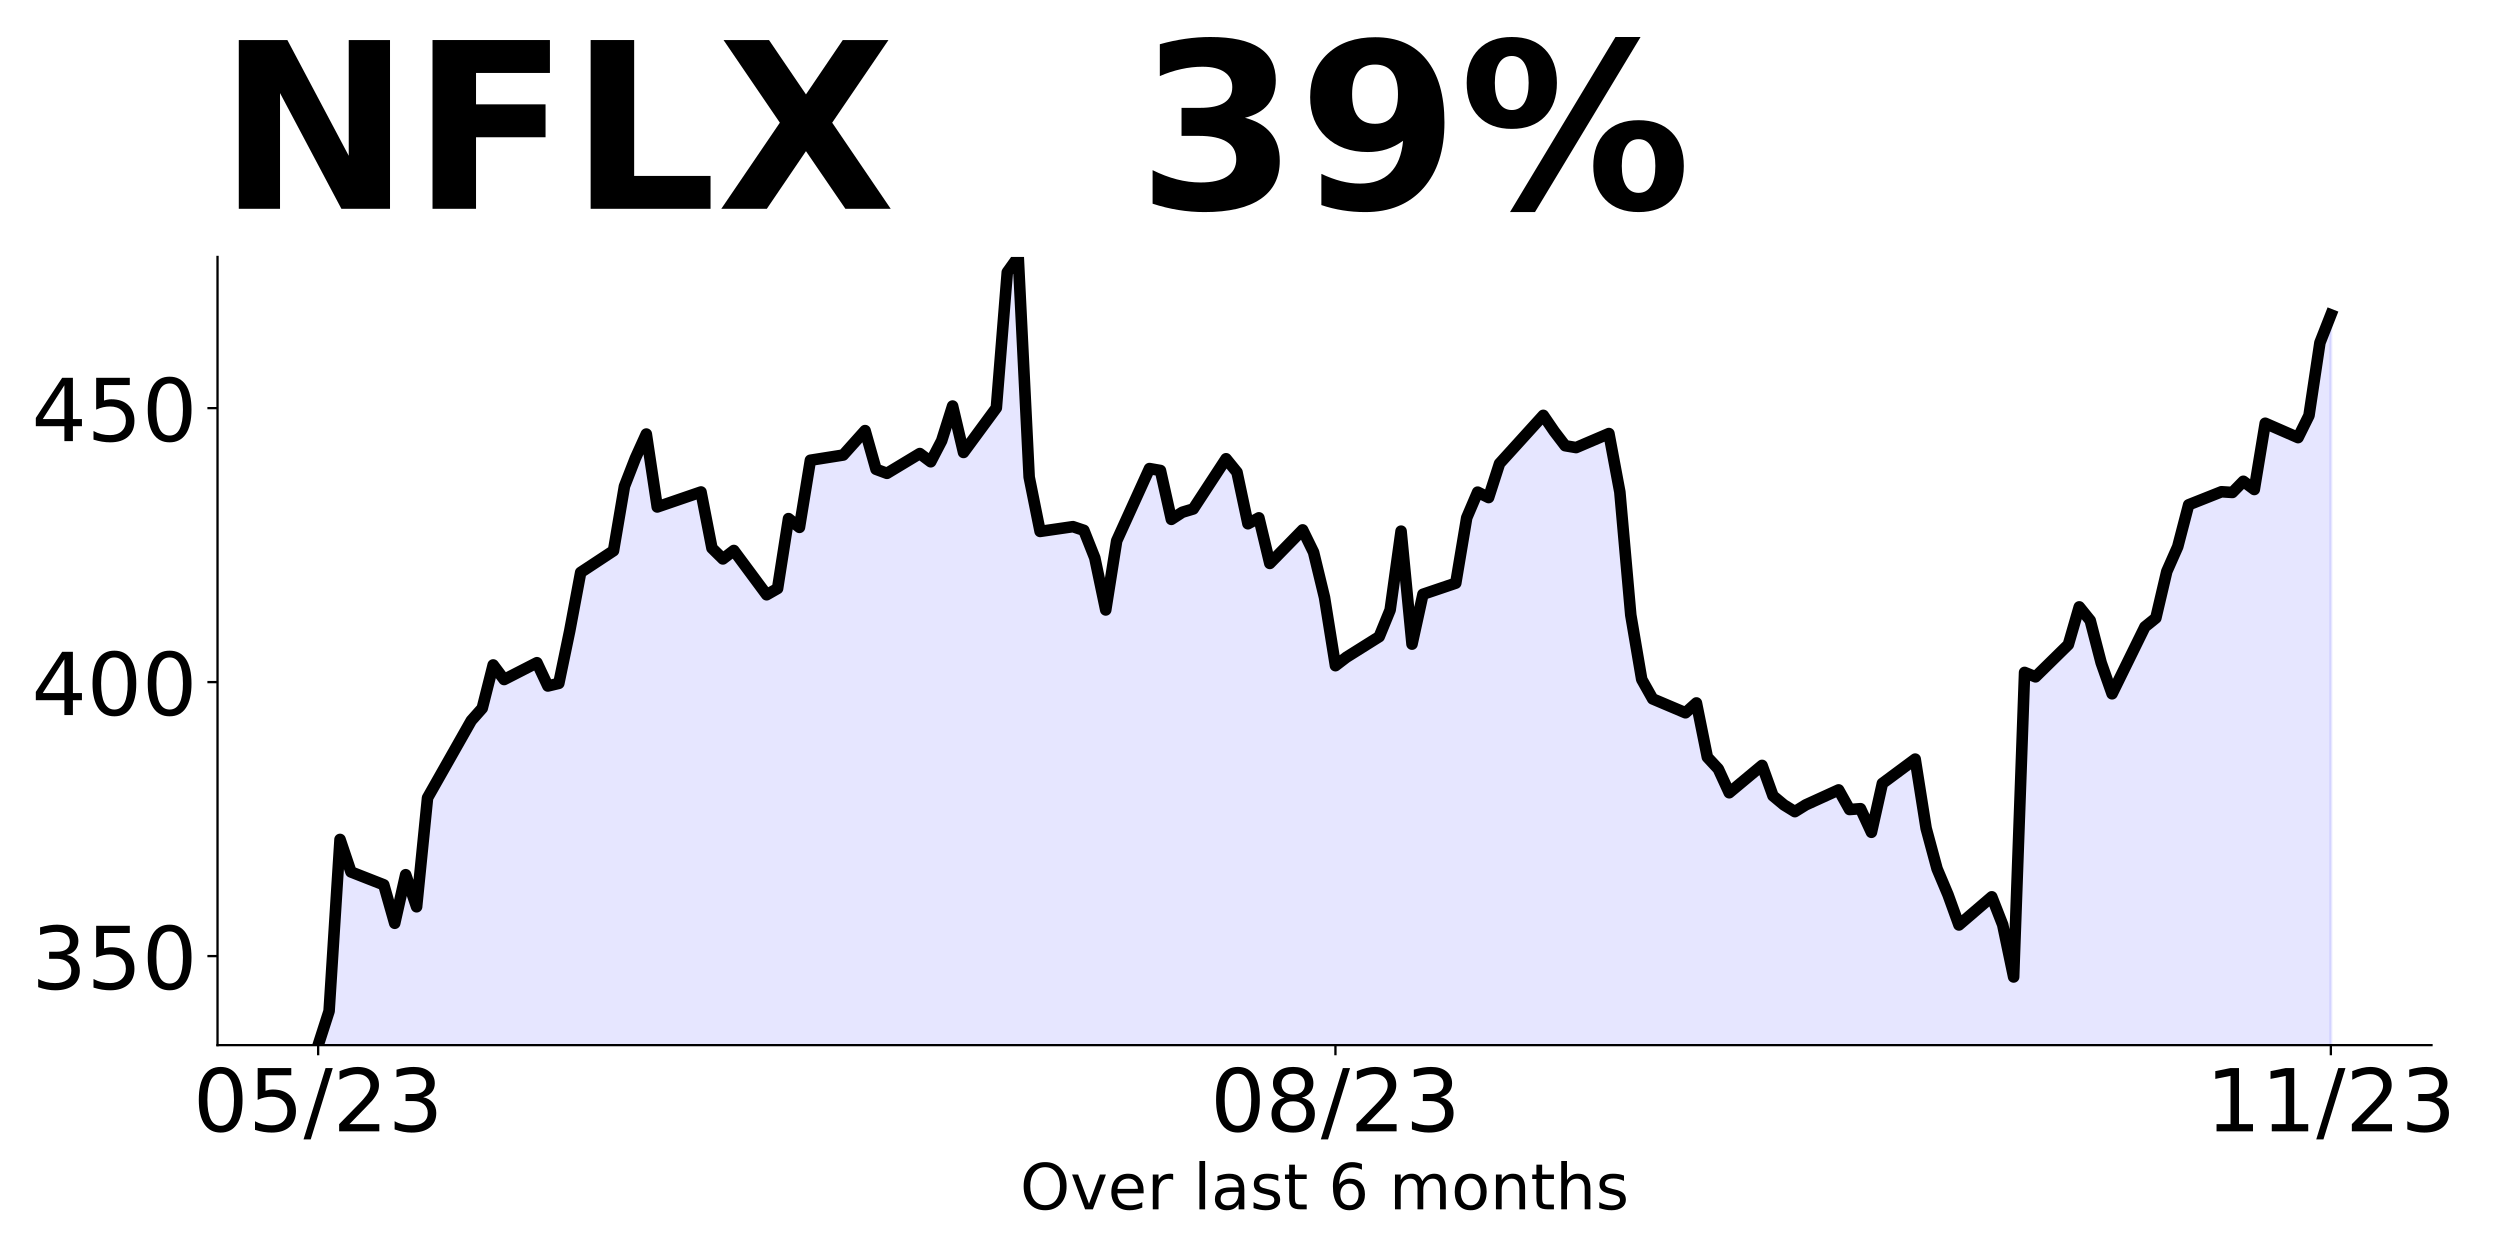 <?xml version="1.0" encoding="utf-8" standalone="no"?>
<!DOCTYPE svg PUBLIC "-//W3C//DTD SVG 1.1//EN"
  "http://www.w3.org/Graphics/SVG/1.1/DTD/svg11.dtd">
<!-- Created with matplotlib (https://matplotlib.org/) -->
<svg height="432pt" version="1.1" viewBox="0 0 864 432" width="864pt" xmlns="http://www.w3.org/2000/svg" xmlns:xlink="http://www.w3.org/1999/xlink">
 <defs>
  <style type="text/css">
*{stroke-linecap:butt;stroke-linejoin:round;}
  </style>
 </defs>
 <g id="figure_1">
  <g id="patch_1">
   <path d="M 0 432 
L 864 432 
L 864 0 
L 0 0 
z
" style="fill:none;"/>
  </g>
  <g id="axes_1">
   <g id="patch_2">
    <path d="M 75.175 361.2 
L 840.324 361.2 
L 840.324 88.8 
L 75.175 88.8 
z
" style="fill:none;"/>
   </g>
   <g id="PolyCollection_1">
    <path clip-path="url(#p8fe2b62ff8)" d="M 109.954 993.246 
L 109.954 361.2 
L 113.735 349.44 
L 117.515 290.108 
L 121.296 301.338 
L 132.637 305.788 
L 136.417 319.083 
L 140.198 302.304 
L 143.978 313.382 
L 147.758 275.734 
L 162.88 249.032 
L 166.66 244.771 
L 170.441 229.81 
L 174.221 234.848 
L 185.562 229.034 
L 189.342 237.082 
L 193.123 236.173 
L 196.903 217.993 
L 200.684 197.824 
L 212.025 190.344 
L 215.805 168.073 
L 219.586 158.358 
L 223.366 150.007 
L 227.146 175.213 
L 242.268 170.024 
L 246.048 189.435 
L 249.829 193.166 
L 253.609 190.249 
L 264.95 205.551 
L 268.73 203.392 
L 272.511 179.228 
L 276.291 182.258 
L 280.072 159.059 
L 291.413 157.26 
L 298.973 148.814 
L 302.754 162.184 
L 306.534 163.585 
L 317.875 156.749 
L 321.656 159.589 
L 325.436 152.317 
L 329.217 140.329 
L 332.997 156.37 
L 344.338 140.954 
L 348.118 94.084 
L 351.899 88.8 
L 355.679 164.873 
L 359.46 183.659 
L 370.801 182.011 
L 374.581 183.28 
L 378.361 192.806 
L 382.142 210.797 
L 385.922 186.916 
L 397.263 161.937 
L 401.044 162.6 
L 404.824 179.493 
L 408.604 177.031 
L 412.385 175.895 
L 423.726 158.548 
L 427.506 163.206 
L 431.287 181.008 
L 435.067 178.962 
L 438.848 194.719 
L 450.189 183.129 
L 453.969 190.855 
L 457.749 206.479 
L 461.53 230.056 
L 465.31 227.159 
L 476.651 220.038 
L 480.432 210.797 
L 484.212 183.564 
L 487.992 222.614 
L 491.773 205.381 
L 503.114 201.536 
L 506.894 178.944 
L 510.675 170.081 
L 514.455 171.955 
L 518.236 160.214 
L 533.357 143.549 
L 537.137 149.079 
L 540.918 154.04 
L 544.698 154.684 
L 556.039 149.836 
L 559.82 170.043 
L 563.6 212.558 
L 567.38 234.81 
L 571.161 241.533 
L 582.502 246.343 
L 586.282 242.934 
L 590.063 261.682 
L 593.843 265.754 
L 597.623 273.973 
L 608.965 264.523 
L 612.745 275.033 
L 616.525 278.177 
L 620.306 280.506 
L 624.086 278.158 
L 635.427 272.988 
L 639.208 279.768 
L 642.988 279.484 
L 646.768 287.646 
L 650.549 270.753 
L 661.89 262.345 
L 665.67 286.263 
L 669.451 300.258 
L 673.231 309.216 
L 677.011 319.67 
L 688.353 309.936 
L 692.133 319.594 
L 695.913 337.641 
L 699.694 232.386 
L 703.474 233.92 
L 714.815 222.784 
L 718.596 209.736 
L 722.376 214.433 
L 726.156 229.034 
L 729.937 239.771 
L 741.278 216.648 
L 745.058 213.599 
L 748.839 197.502 
L 752.619 188.943 
L 756.399 174.455 
L 767.741 169.948 
L 771.521 170.194 
L 775.301 166.331 
L 779.082 169.172 
L 782.862 146.276 
L 794.203 151.238 
L 797.984 143.606 
L 801.764 118.438 
L 805.544 108.817 
L 805.544 993.246 
L 805.544 993.246 
L 801.764 993.246 
L 797.984 993.246 
L 794.203 993.246 
L 782.862 993.246 
L 779.082 993.246 
L 775.301 993.246 
L 771.521 993.246 
L 767.741 993.246 
L 756.399 993.246 
L 752.619 993.246 
L 748.839 993.246 
L 745.058 993.246 
L 741.278 993.246 
L 729.937 993.246 
L 726.156 993.246 
L 722.376 993.246 
L 718.596 993.246 
L 714.815 993.246 
L 703.474 993.246 
L 699.694 993.246 
L 695.913 993.246 
L 692.133 993.246 
L 688.353 993.246 
L 677.011 993.246 
L 673.231 993.246 
L 669.451 993.246 
L 665.67 993.246 
L 661.89 993.246 
L 650.549 993.246 
L 646.768 993.246 
L 642.988 993.246 
L 639.208 993.246 
L 635.427 993.246 
L 624.086 993.246 
L 620.306 993.246 
L 616.525 993.246 
L 612.745 993.246 
L 608.965 993.246 
L 597.623 993.246 
L 593.843 993.246 
L 590.063 993.246 
L 586.282 993.246 
L 582.502 993.246 
L 571.161 993.246 
L 567.38 993.246 
L 563.6 993.246 
L 559.82 993.246 
L 556.039 993.246 
L 544.698 993.246 
L 540.918 993.246 
L 537.137 993.246 
L 533.357 993.246 
L 518.236 993.246 
L 514.455 993.246 
L 510.675 993.246 
L 506.894 993.246 
L 503.114 993.246 
L 491.773 993.246 
L 487.992 993.246 
L 484.212 993.246 
L 480.432 993.246 
L 476.651 993.246 
L 465.31 993.246 
L 461.53 993.246 
L 457.749 993.246 
L 453.969 993.246 
L 450.189 993.246 
L 438.848 993.246 
L 435.067 993.246 
L 431.287 993.246 
L 427.506 993.246 
L 423.726 993.246 
L 412.385 993.246 
L 408.604 993.246 
L 404.824 993.246 
L 401.044 993.246 
L 397.263 993.246 
L 385.922 993.246 
L 382.142 993.246 
L 378.361 993.246 
L 374.581 993.246 
L 370.801 993.246 
L 359.46 993.246 
L 355.679 993.246 
L 351.899 993.246 
L 348.118 993.246 
L 344.338 993.246 
L 332.997 993.246 
L 329.217 993.246 
L 325.436 993.246 
L 321.656 993.246 
L 317.875 993.246 
L 306.534 993.246 
L 302.754 993.246 
L 298.973 993.246 
L 291.413 993.246 
L 280.072 993.246 
L 276.291 993.246 
L 272.511 993.246 
L 268.73 993.246 
L 264.95 993.246 
L 253.609 993.246 
L 249.829 993.246 
L 246.048 993.246 
L 242.268 993.246 
L 227.146 993.246 
L 223.366 993.246 
L 219.586 993.246 
L 215.805 993.246 
L 212.025 993.246 
L 200.684 993.246 
L 196.903 993.246 
L 193.123 993.246 
L 189.342 993.246 
L 185.562 993.246 
L 174.221 993.246 
L 170.441 993.246 
L 166.66 993.246 
L 162.88 993.246 
L 147.758 993.246 
L 143.978 993.246 
L 140.198 993.246 
L 136.417 993.246 
L 132.637 993.246 
L 121.296 993.246 
L 117.515 993.246 
L 113.735 993.246 
L 109.954 993.246 
z
" style="fill:#0000ff;fill-opacity:0.1;stroke:#0000ff;stroke-opacity:0.1;"/>
   </g>
   <g id="matplotlib.axis_1">
    <g id="xtick_1">
     <g id="line2d_1">
      <defs>
       <path d="M 0 0 
L 0 3.5 
" id="m8f155b218a" style="stroke:#000000;stroke-width:0.8;"/>
      </defs>
      <g>
       <use style="stroke:#000000;stroke-width:0.8;" x="109.954" xlink:href="#m8f155b218a" y="361.2"/>
      </g>
     </g>
     <g id="text_1">
      <!-- 05/23 -->
      <defs>
       <path d="M 31.781 66.406 
Q 24.172 66.406 20.328 58.906 
Q 16.5 51.422 16.5 36.375 
Q 16.5 21.391 20.328 13.891 
Q 24.172 6.391 31.781 6.391 
Q 39.453 6.391 43.281 13.891 
Q 47.125 21.391 47.125 36.375 
Q 47.125 51.422 43.281 58.906 
Q 39.453 66.406 31.781 66.406 
z
M 31.781 74.219 
Q 44.047 74.219 50.516 64.516 
Q 56.984 54.828 56.984 36.375 
Q 56.984 17.969 50.516 8.266 
Q 44.047 -1.422 31.781 -1.422 
Q 19.531 -1.422 13.062 8.266 
Q 6.594 17.969 6.594 36.375 
Q 6.594 54.828 13.062 64.516 
Q 19.531 74.219 31.781 74.219 
z
" id="DejaVuSans-48"/>
       <path d="M 10.797 72.906 
L 49.516 72.906 
L 49.516 64.594 
L 19.828 64.594 
L 19.828 46.734 
Q 21.969 47.469 24.109 47.828 
Q 26.266 48.188 28.422 48.188 
Q 40.625 48.188 47.75 41.5 
Q 54.891 34.812 54.891 23.391 
Q 54.891 11.625 47.562 5.094 
Q 40.234 -1.422 26.906 -1.422 
Q 22.312 -1.422 17.547 -0.641 
Q 12.797 0.141 7.719 1.703 
L 7.719 11.625 
Q 12.109 9.234 16.797 8.062 
Q 21.484 6.891 26.703 6.891 
Q 35.156 6.891 40.078 11.328 
Q 45.016 15.766 45.016 23.391 
Q 45.016 31 40.078 35.438 
Q 35.156 39.891 26.703 39.891 
Q 22.75 39.891 18.812 39.016 
Q 14.891 38.141 10.797 36.281 
z
" id="DejaVuSans-53"/>
       <path d="M 25.391 72.906 
L 33.688 72.906 
L 8.297 -9.281 
L 0 -9.281 
z
" id="DejaVuSans-47"/>
       <path d="M 19.188 8.297 
L 53.609 8.297 
L 53.609 0 
L 7.328 0 
L 7.328 8.297 
Q 12.938 14.109 22.625 23.891 
Q 32.328 33.688 34.812 36.531 
Q 39.547 41.844 41.422 45.531 
Q 43.312 49.219 43.312 52.781 
Q 43.312 58.594 39.234 62.25 
Q 35.156 65.922 28.609 65.922 
Q 23.969 65.922 18.812 64.312 
Q 13.672 62.703 7.812 59.422 
L 7.812 69.391 
Q 13.766 71.781 18.938 73 
Q 24.125 74.219 28.422 74.219 
Q 39.75 74.219 46.484 68.547 
Q 53.219 62.891 53.219 53.422 
Q 53.219 48.922 51.531 44.891 
Q 49.859 40.875 45.406 35.406 
Q 44.188 33.984 37.641 27.219 
Q 31.109 20.453 19.188 8.297 
z
" id="DejaVuSans-50"/>
       <path d="M 40.578 39.312 
Q 47.656 37.797 51.625 33 
Q 55.609 28.219 55.609 21.188 
Q 55.609 10.406 48.188 4.484 
Q 40.766 -1.422 27.094 -1.422 
Q 22.516 -1.422 17.656 -0.516 
Q 12.797 0.391 7.625 2.203 
L 7.625 11.719 
Q 11.719 9.328 16.594 8.109 
Q 21.484 6.891 26.812 6.891 
Q 36.078 6.891 40.938 10.547 
Q 45.797 14.203 45.797 21.188 
Q 45.797 27.641 41.281 31.266 
Q 36.766 34.906 28.719 34.906 
L 20.219 34.906 
L 20.219 43.016 
L 29.109 43.016 
Q 36.375 43.016 40.234 45.922 
Q 44.094 48.828 44.094 54.297 
Q 44.094 59.906 40.109 62.906 
Q 36.141 65.922 28.719 65.922 
Q 24.656 65.922 20.016 65.031 
Q 15.375 64.156 9.812 62.312 
L 9.812 71.094 
Q 15.438 72.656 20.344 73.438 
Q 25.25 74.219 29.594 74.219 
Q 40.828 74.219 47.359 69.109 
Q 53.906 64.016 53.906 55.328 
Q 53.906 49.266 50.438 45.094 
Q 46.969 40.922 40.578 39.312 
z
" id="DejaVuSans-51"/>
      </defs>
      <g transform="translate(66.726 390.995)scale(0.3 -0.3)">
       <use xlink:href="#DejaVuSans-48"/>
       <use x="63.623" xlink:href="#DejaVuSans-53"/>
       <use x="127.246" xlink:href="#DejaVuSans-47"/>
       <use x="160.938" xlink:href="#DejaVuSans-50"/>
       <use x="224.561" xlink:href="#DejaVuSans-51"/>
      </g>
     </g>
    </g>
    <g id="xtick_2">
     <g id="line2d_2">
      <g>
       <use style="stroke:#000000;stroke-width:0.8;" x="461.53" xlink:href="#m8f155b218a" y="361.2"/>
      </g>
     </g>
     <g id="text_2">
      <!-- 08/23 -->
      <defs>
       <path d="M 31.781 34.625 
Q 24.75 34.625 20.719 30.859 
Q 16.703 27.094 16.703 20.516 
Q 16.703 13.922 20.719 10.156 
Q 24.75 6.391 31.781 6.391 
Q 38.812 6.391 42.859 10.172 
Q 46.922 13.969 46.922 20.516 
Q 46.922 27.094 42.891 30.859 
Q 38.875 34.625 31.781 34.625 
z
M 21.922 38.812 
Q 15.578 40.375 12.031 44.719 
Q 8.5 49.078 8.5 55.328 
Q 8.5 64.062 14.719 69.141 
Q 20.953 74.219 31.781 74.219 
Q 42.672 74.219 48.875 69.141 
Q 55.078 64.062 55.078 55.328 
Q 55.078 49.078 51.531 44.719 
Q 48 40.375 41.703 38.812 
Q 48.828 37.156 52.797 32.312 
Q 56.781 27.484 56.781 20.516 
Q 56.781 9.906 50.312 4.234 
Q 43.844 -1.422 31.781 -1.422 
Q 19.734 -1.422 13.25 4.234 
Q 6.781 9.906 6.781 20.516 
Q 6.781 27.484 10.781 32.312 
Q 14.797 37.156 21.922 38.812 
z
M 18.312 54.391 
Q 18.312 48.734 21.844 45.562 
Q 25.391 42.391 31.781 42.391 
Q 38.141 42.391 41.719 45.562 
Q 45.312 48.734 45.312 54.391 
Q 45.312 60.062 41.719 63.234 
Q 38.141 66.406 31.781 66.406 
Q 25.391 66.406 21.844 63.234 
Q 18.312 60.062 18.312 54.391 
z
" id="DejaVuSans-56"/>
      </defs>
      <g transform="translate(418.302 390.995)scale(0.3 -0.3)">
       <use xlink:href="#DejaVuSans-48"/>
       <use x="63.623" xlink:href="#DejaVuSans-56"/>
       <use x="127.246" xlink:href="#DejaVuSans-47"/>
       <use x="160.938" xlink:href="#DejaVuSans-50"/>
       <use x="224.561" xlink:href="#DejaVuSans-51"/>
      </g>
     </g>
    </g>
    <g id="xtick_3">
     <g id="line2d_3">
      <g>
       <use style="stroke:#000000;stroke-width:0.8;" x="805.544" xlink:href="#m8f155b218a" y="361.2"/>
      </g>
     </g>
     <g id="text_3">
      <!-- 11/23 -->
      <defs>
       <path d="M 12.406 8.297 
L 28.516 8.297 
L 28.516 63.922 
L 10.984 60.406 
L 10.984 69.391 
L 28.422 72.906 
L 38.281 72.906 
L 38.281 8.297 
L 54.391 8.297 
L 54.391 0 
L 12.406 0 
z
" id="DejaVuSans-49"/>
      </defs>
      <g transform="translate(762.316 390.995)scale(0.3 -0.3)">
       <use xlink:href="#DejaVuSans-49"/>
       <use x="63.623" xlink:href="#DejaVuSans-49"/>
       <use x="127.246" xlink:href="#DejaVuSans-47"/>
       <use x="160.938" xlink:href="#DejaVuSans-50"/>
       <use x="224.561" xlink:href="#DejaVuSans-51"/>
      </g>
     </g>
    </g>
    <g id="text_4">
     <!-- Over last 6 months -->
     <defs>
      <path d="M 39.406 66.219 
Q 28.656 66.219 22.328 58.203 
Q 16.016 50.203 16.016 36.375 
Q 16.016 22.609 22.328 14.594 
Q 28.656 6.594 39.406 6.594 
Q 50.141 6.594 56.422 14.594 
Q 62.703 22.609 62.703 36.375 
Q 62.703 50.203 56.422 58.203 
Q 50.141 66.219 39.406 66.219 
z
M 39.406 74.219 
Q 54.734 74.219 63.906 63.938 
Q 73.094 53.656 73.094 36.375 
Q 73.094 19.141 63.906 8.859 
Q 54.734 -1.422 39.406 -1.422 
Q 24.031 -1.422 14.812 8.828 
Q 5.609 19.094 5.609 36.375 
Q 5.609 53.656 14.812 63.938 
Q 24.031 74.219 39.406 74.219 
z
" id="DejaVuSans-79"/>
      <path d="M 2.984 54.688 
L 12.5 54.688 
L 29.594 8.797 
L 46.688 54.688 
L 56.203 54.688 
L 35.688 0 
L 23.484 0 
z
" id="DejaVuSans-118"/>
      <path d="M 56.203 29.594 
L 56.203 25.203 
L 14.891 25.203 
Q 15.484 15.922 20.484 11.062 
Q 25.484 6.203 34.422 6.203 
Q 39.594 6.203 44.453 7.469 
Q 49.312 8.734 54.109 11.281 
L 54.109 2.781 
Q 49.266 0.734 44.188 -0.344 
Q 39.109 -1.422 33.891 -1.422 
Q 20.797 -1.422 13.156 6.188 
Q 5.516 13.812 5.516 26.812 
Q 5.516 40.234 12.766 48.109 
Q 20.016 56 32.328 56 
Q 43.359 56 49.781 48.891 
Q 56.203 41.797 56.203 29.594 
z
M 47.219 32.234 
Q 47.125 39.594 43.094 43.984 
Q 39.062 48.391 32.422 48.391 
Q 24.906 48.391 20.391 44.141 
Q 15.875 39.891 15.188 32.172 
z
" id="DejaVuSans-101"/>
      <path d="M 41.109 46.297 
Q 39.594 47.172 37.812 47.578 
Q 36.031 48 33.891 48 
Q 26.266 48 22.188 43.047 
Q 18.109 38.094 18.109 28.812 
L 18.109 0 
L 9.078 0 
L 9.078 54.688 
L 18.109 54.688 
L 18.109 46.188 
Q 20.953 51.172 25.484 53.578 
Q 30.031 56 36.531 56 
Q 37.453 56 38.578 55.875 
Q 39.703 55.766 41.062 55.516 
z
" id="DejaVuSans-114"/>
      <path id="DejaVuSans-32"/>
      <path d="M 9.422 75.984 
L 18.406 75.984 
L 18.406 0 
L 9.422 0 
z
" id="DejaVuSans-108"/>
      <path d="M 34.281 27.484 
Q 23.391 27.484 19.188 25 
Q 14.984 22.516 14.984 16.5 
Q 14.984 11.719 18.141 8.906 
Q 21.297 6.109 26.703 6.109 
Q 34.188 6.109 38.703 11.406 
Q 43.219 16.703 43.219 25.484 
L 43.219 27.484 
z
M 52.203 31.203 
L 52.203 0 
L 43.219 0 
L 43.219 8.297 
Q 40.141 3.328 35.547 0.953 
Q 30.953 -1.422 24.312 -1.422 
Q 15.922 -1.422 10.953 3.297 
Q 6 8.016 6 15.922 
Q 6 25.141 12.172 29.828 
Q 18.359 34.516 30.609 34.516 
L 43.219 34.516 
L 43.219 35.406 
Q 43.219 41.609 39.141 45 
Q 35.062 48.391 27.688 48.391 
Q 23 48.391 18.547 47.266 
Q 14.109 46.141 10.016 43.891 
L 10.016 52.203 
Q 14.938 54.109 19.578 55.047 
Q 24.219 56 28.609 56 
Q 40.484 56 46.344 49.844 
Q 52.203 43.703 52.203 31.203 
z
" id="DejaVuSans-97"/>
      <path d="M 44.281 53.078 
L 44.281 44.578 
Q 40.484 46.531 36.375 47.5 
Q 32.281 48.484 27.875 48.484 
Q 21.188 48.484 17.844 46.438 
Q 14.5 44.391 14.5 40.281 
Q 14.5 37.156 16.891 35.375 
Q 19.281 33.594 26.516 31.984 
L 29.594 31.297 
Q 39.156 29.25 43.188 25.516 
Q 47.219 21.781 47.219 15.094 
Q 47.219 7.469 41.188 3.016 
Q 35.156 -1.422 24.609 -1.422 
Q 20.219 -1.422 15.453 -0.562 
Q 10.688 0.297 5.422 2 
L 5.422 11.281 
Q 10.406 8.688 15.234 7.391 
Q 20.062 6.109 24.812 6.109 
Q 31.156 6.109 34.562 8.281 
Q 37.984 10.453 37.984 14.406 
Q 37.984 18.062 35.516 20.016 
Q 33.062 21.969 24.703 23.781 
L 21.578 24.516 
Q 13.234 26.266 9.516 29.906 
Q 5.812 33.547 5.812 39.891 
Q 5.812 47.609 11.281 51.797 
Q 16.75 56 26.812 56 
Q 31.781 56 36.172 55.266 
Q 40.578 54.547 44.281 53.078 
z
" id="DejaVuSans-115"/>
      <path d="M 18.312 70.219 
L 18.312 54.688 
L 36.812 54.688 
L 36.812 47.703 
L 18.312 47.703 
L 18.312 18.016 
Q 18.312 11.328 20.141 9.422 
Q 21.969 7.516 27.594 7.516 
L 36.812 7.516 
L 36.812 0 
L 27.594 0 
Q 17.188 0 13.234 3.875 
Q 9.281 7.766 9.281 18.016 
L 9.281 47.703 
L 2.688 47.703 
L 2.688 54.688 
L 9.281 54.688 
L 9.281 70.219 
z
" id="DejaVuSans-116"/>
      <path d="M 33.016 40.375 
Q 26.375 40.375 22.484 35.828 
Q 18.609 31.297 18.609 23.391 
Q 18.609 15.531 22.484 10.953 
Q 26.375 6.391 33.016 6.391 
Q 39.656 6.391 43.531 10.953 
Q 47.406 15.531 47.406 23.391 
Q 47.406 31.297 43.531 35.828 
Q 39.656 40.375 33.016 40.375 
z
M 52.594 71.297 
L 52.594 62.312 
Q 48.875 64.062 45.094 64.984 
Q 41.312 65.922 37.594 65.922 
Q 27.828 65.922 22.672 59.328 
Q 17.531 52.734 16.797 39.406 
Q 19.672 43.656 24.016 45.922 
Q 28.375 48.188 33.594 48.188 
Q 44.578 48.188 50.953 41.516 
Q 57.328 34.859 57.328 23.391 
Q 57.328 12.156 50.688 5.359 
Q 44.047 -1.422 33.016 -1.422 
Q 20.359 -1.422 13.672 8.266 
Q 6.984 17.969 6.984 36.375 
Q 6.984 53.656 15.188 63.938 
Q 23.391 74.219 37.203 74.219 
Q 40.922 74.219 44.703 73.484 
Q 48.484 72.75 52.594 71.297 
z
" id="DejaVuSans-54"/>
      <path d="M 52 44.188 
Q 55.375 50.25 60.062 53.125 
Q 64.75 56 71.094 56 
Q 79.641 56 84.281 50.016 
Q 88.922 44.047 88.922 33.016 
L 88.922 0 
L 79.891 0 
L 79.891 32.719 
Q 79.891 40.578 77.094 44.375 
Q 74.312 48.188 68.609 48.188 
Q 61.625 48.188 57.562 43.547 
Q 53.516 38.922 53.516 30.906 
L 53.516 0 
L 44.484 0 
L 44.484 32.719 
Q 44.484 40.625 41.703 44.406 
Q 38.922 48.188 33.109 48.188 
Q 26.219 48.188 22.156 43.531 
Q 18.109 38.875 18.109 30.906 
L 18.109 0 
L 9.078 0 
L 9.078 54.688 
L 18.109 54.688 
L 18.109 46.188 
Q 21.188 51.219 25.484 53.609 
Q 29.781 56 35.688 56 
Q 41.656 56 45.828 52.969 
Q 50 49.953 52 44.188 
z
" id="DejaVuSans-109"/>
      <path d="M 30.609 48.391 
Q 23.391 48.391 19.188 42.75 
Q 14.984 37.109 14.984 27.297 
Q 14.984 17.484 19.156 11.844 
Q 23.344 6.203 30.609 6.203 
Q 37.797 6.203 41.984 11.859 
Q 46.188 17.531 46.188 27.297 
Q 46.188 37.016 41.984 42.703 
Q 37.797 48.391 30.609 48.391 
z
M 30.609 56 
Q 42.328 56 49.016 48.375 
Q 55.719 40.766 55.719 27.297 
Q 55.719 13.875 49.016 6.219 
Q 42.328 -1.422 30.609 -1.422 
Q 18.844 -1.422 12.172 6.219 
Q 5.516 13.875 5.516 27.297 
Q 5.516 40.766 12.172 48.375 
Q 18.844 56 30.609 56 
z
" id="DejaVuSans-111"/>
      <path d="M 54.891 33.016 
L 54.891 0 
L 45.906 0 
L 45.906 32.719 
Q 45.906 40.484 42.875 44.328 
Q 39.844 48.188 33.797 48.188 
Q 26.516 48.188 22.312 43.547 
Q 18.109 38.922 18.109 30.906 
L 18.109 0 
L 9.078 0 
L 9.078 54.688 
L 18.109 54.688 
L 18.109 46.188 
Q 21.344 51.125 25.703 53.562 
Q 30.078 56 35.797 56 
Q 45.219 56 50.047 50.172 
Q 54.891 44.344 54.891 33.016 
z
" id="DejaVuSans-110"/>
      <path d="M 54.891 33.016 
L 54.891 0 
L 45.906 0 
L 45.906 32.719 
Q 45.906 40.484 42.875 44.328 
Q 39.844 48.188 33.797 48.188 
Q 26.516 48.188 22.312 43.547 
Q 18.109 38.922 18.109 30.906 
L 18.109 0 
L 9.078 0 
L 9.078 75.984 
L 18.109 75.984 
L 18.109 46.188 
Q 21.344 51.125 25.703 53.562 
Q 30.078 56 35.797 56 
Q 45.219 56 50.047 50.172 
Q 54.891 44.344 54.891 33.016 
z
" id="DejaVuSans-104"/>
     </defs>
     <g transform="translate(352.533 417.951)scale(0.22 -0.22)">
      <use xlink:href="#DejaVuSans-79"/>
      <use x="78.711" xlink:href="#DejaVuSans-118"/>
      <use x="137.891" xlink:href="#DejaVuSans-101"/>
      <use x="199.414" xlink:href="#DejaVuSans-114"/>
      <use x="240.527" xlink:href="#DejaVuSans-32"/>
      <use x="272.314" xlink:href="#DejaVuSans-108"/>
      <use x="300.098" xlink:href="#DejaVuSans-97"/>
      <use x="361.377" xlink:href="#DejaVuSans-115"/>
      <use x="413.477" xlink:href="#DejaVuSans-116"/>
      <use x="452.686" xlink:href="#DejaVuSans-32"/>
      <use x="484.473" xlink:href="#DejaVuSans-54"/>
      <use x="548.096" xlink:href="#DejaVuSans-32"/>
      <use x="579.883" xlink:href="#DejaVuSans-109"/>
      <use x="677.295" xlink:href="#DejaVuSans-111"/>
      <use x="738.477" xlink:href="#DejaVuSans-110"/>
      <use x="801.855" xlink:href="#DejaVuSans-116"/>
      <use x="841.064" xlink:href="#DejaVuSans-104"/>
      <use x="904.443" xlink:href="#DejaVuSans-115"/>
     </g>
    </g>
   </g>
   <g id="matplotlib.axis_2">
    <g id="ytick_1">
     <g id="line2d_4">
      <defs>
       <path d="M 0 0 
L -3.5 0 
" id="mbdc8151fd9" style="stroke:#000000;stroke-width:0.8;"/>
      </defs>
      <g>
       <use style="stroke:#000000;stroke-width:0.8;" x="75.175" xlink:href="#mbdc8151fd9" y="330.426"/>
      </g>
     </g>
     <g id="text_5">
      <!-- 350 -->
      <g transform="translate(10.912 341.824)scale(0.3 -0.3)">
       <use xlink:href="#DejaVuSans-51"/>
       <use x="63.623" xlink:href="#DejaVuSans-53"/>
       <use x="127.246" xlink:href="#DejaVuSans-48"/>
      </g>
     </g>
    </g>
    <g id="ytick_2">
     <g id="line2d_5">
      <g>
       <use style="stroke:#000000;stroke-width:0.8;" x="75.175" xlink:href="#mbdc8151fd9" y="235.738"/>
      </g>
     </g>
     <g id="text_6">
      <!-- 400 -->
      <defs>
       <path d="M 37.797 64.312 
L 12.891 25.391 
L 37.797 25.391 
z
M 35.203 72.906 
L 47.609 72.906 
L 47.609 25.391 
L 58.016 25.391 
L 58.016 17.188 
L 47.609 17.188 
L 47.609 0 
L 37.797 0 
L 37.797 17.188 
L 4.891 17.188 
L 4.891 26.703 
z
" id="DejaVuSans-52"/>
      </defs>
      <g transform="translate(10.912 247.135)scale(0.3 -0.3)">
       <use xlink:href="#DejaVuSans-52"/>
       <use x="63.623" xlink:href="#DejaVuSans-48"/>
       <use x="127.246" xlink:href="#DejaVuSans-48"/>
      </g>
     </g>
    </g>
    <g id="ytick_3">
     <g id="line2d_6">
      <g>
       <use style="stroke:#000000;stroke-width:0.8;" x="75.175" xlink:href="#mbdc8151fd9" y="141.049"/>
      </g>
     </g>
     <g id="text_7">
      <!-- 450 -->
      <g transform="translate(10.912 152.447)scale(0.3 -0.3)">
       <use xlink:href="#DejaVuSans-52"/>
       <use x="63.623" xlink:href="#DejaVuSans-53"/>
       <use x="127.246" xlink:href="#DejaVuSans-48"/>
      </g>
     </g>
    </g>
   </g>
   <g id="line2d_7">
    <path clip-path="url(#p8fe2b62ff8)" d="M 109.954 361.2 
L 113.735 349.44 
L 117.515 290.108 
L 121.296 301.338 
L 132.637 305.788 
L 136.417 319.083 
L 140.198 302.304 
L 143.978 313.382 
L 147.758 275.734 
L 162.88 249.032 
L 166.66 244.771 
L 170.441 229.81 
L 174.221 234.848 
L 185.562 229.034 
L 189.342 237.082 
L 193.123 236.173 
L 196.903 217.993 
L 200.684 197.824 
L 212.025 190.344 
L 215.805 168.073 
L 219.586 158.358 
L 223.366 150.007 
L 227.146 175.213 
L 242.268 170.024 
L 246.048 189.435 
L 249.829 193.166 
L 253.609 190.249 
L 264.95 205.551 
L 268.73 203.392 
L 272.511 179.228 
L 276.291 182.258 
L 280.072 159.059 
L 291.413 157.26 
L 298.973 148.814 
L 302.754 162.184 
L 306.534 163.585 
L 317.875 156.749 
L 321.656 159.589 
L 325.436 152.317 
L 329.217 140.329 
L 332.997 156.37 
L 344.338 140.954 
L 348.118 94.084 
L 351.899 88.8 
L 355.679 164.873 
L 359.46 183.659 
L 370.801 182.011 
L 374.581 183.28 
L 378.361 192.806 
L 382.142 210.797 
L 385.922 186.916 
L 397.263 161.937 
L 401.044 162.6 
L 404.824 179.493 
L 408.604 177.031 
L 412.385 175.895 
L 423.726 158.548 
L 427.506 163.206 
L 431.287 181.008 
L 435.067 178.962 
L 438.848 194.719 
L 450.189 183.129 
L 453.969 190.855 
L 457.749 206.479 
L 461.53 230.056 
L 465.31 227.159 
L 476.651 220.038 
L 480.432 210.797 
L 484.212 183.564 
L 487.992 222.614 
L 491.773 205.381 
L 503.114 201.536 
L 506.894 178.944 
L 510.675 170.081 
L 514.455 171.955 
L 518.236 160.214 
L 533.357 143.549 
L 537.137 149.079 
L 540.918 154.04 
L 544.698 154.684 
L 556.039 149.836 
L 559.82 170.043 
L 563.6 212.558 
L 567.38 234.81 
L 571.161 241.533 
L 582.502 246.343 
L 586.282 242.934 
L 590.063 261.682 
L 593.843 265.754 
L 597.623 273.973 
L 608.965 264.523 
L 612.745 275.033 
L 616.525 278.177 
L 620.306 280.506 
L 624.086 278.158 
L 635.427 272.988 
L 639.208 279.768 
L 642.988 279.484 
L 646.768 287.646 
L 650.549 270.753 
L 661.89 262.345 
L 665.67 286.263 
L 669.451 300.258 
L 673.231 309.216 
L 677.011 319.67 
L 688.353 309.936 
L 692.133 319.594 
L 695.913 337.641 
L 699.694 232.386 
L 703.474 233.92 
L 714.815 222.784 
L 718.596 209.736 
L 722.376 214.433 
L 726.156 229.034 
L 729.937 239.771 
L 741.278 216.648 
L 745.058 213.599 
L 748.839 197.502 
L 752.619 188.943 
L 756.399 174.455 
L 767.741 169.948 
L 771.521 170.194 
L 775.301 166.331 
L 779.082 169.172 
L 782.862 146.276 
L 794.203 151.238 
L 797.984 143.606 
L 801.764 118.438 
L 805.544 108.817 
L 805.544 108.817 
" style="fill:none;stroke:#000000;stroke-linecap:square;stroke-width:4;"/>
   </g>
   <g id="patch_3">
    <path d="M 75.175 361.2 
L 75.175 88.8 
" style="fill:none;stroke:#000000;stroke-linecap:square;stroke-linejoin:miter;stroke-width:0.8;"/>
   </g>
   <g id="patch_4">
    <path d="M 75.175 361.2 
L 840.324 361.2 
" style="fill:none;stroke:#000000;stroke-linecap:square;stroke-linejoin:miter;stroke-width:0.8;"/>
   </g>
   <g id="text_8">
    <!-- NFLX   39% -->
    <defs>
     <path d="M 9.188 72.906 
L 30.172 72.906 
L 56.688 22.906 
L 56.688 72.906 
L 74.516 72.906 
L 74.516 0 
L 53.516 0 
L 27 50 
L 27 0 
L 9.188 0 
z
" id="DejaVuSans-Bold-78"/>
     <path d="M 9.188 72.906 
L 59.906 72.906 
L 59.906 58.688 
L 27.984 58.688 
L 27.984 45.125 
L 58.016 45.125 
L 58.016 30.906 
L 27.984 30.906 
L 27.984 0 
L 9.188 0 
z
" id="DejaVuSans-Bold-70"/>
     <path d="M 9.188 72.906 
L 27.984 72.906 
L 27.984 14.203 
L 60.984 14.203 
L 60.984 0 
L 9.188 0 
z
" id="DejaVuSans-Bold-76"/>
     <path d="M 49.812 37.203 
L 75.094 0 
L 55.516 0 
L 38.484 24.906 
L 21.578 0 
L 1.906 0 
L 27.203 37.203 
L 2.875 72.906 
L 22.516 72.906 
L 38.484 49.422 
L 54.391 72.906 
L 74.125 72.906 
z
" id="DejaVuSans-Bold-88"/>
     <path id="DejaVuSans-Bold-32"/>
     <path d="M 46.578 39.312 
Q 53.953 37.406 57.781 32.688 
Q 61.625 27.984 61.625 20.703 
Q 61.625 9.859 53.312 4.219 
Q 45.016 -1.422 29.109 -1.422 
Q 23.484 -1.422 17.844 -0.516 
Q 12.203 0.391 6.688 2.203 
L 6.688 16.703 
Q 11.969 14.062 17.156 12.719 
Q 22.359 11.375 27.391 11.375 
Q 34.859 11.375 38.844 13.953 
Q 42.828 16.547 42.828 21.391 
Q 42.828 26.375 38.75 28.938 
Q 34.672 31.5 26.703 31.5 
L 19.188 31.5 
L 19.188 43.609 
L 27.094 43.609 
Q 34.188 43.609 37.641 45.828 
Q 41.109 48.047 41.109 52.594 
Q 41.109 56.781 37.734 59.078 
Q 34.375 61.375 28.219 61.375 
Q 23.688 61.375 19.047 60.344 
Q 14.406 59.328 9.812 57.328 
L 9.812 71.094 
Q 15.375 72.656 20.844 73.438 
Q 26.312 74.219 31.594 74.219 
Q 45.797 74.219 52.844 69.547 
Q 59.906 64.891 59.906 55.516 
Q 59.906 49.125 56.531 45.047 
Q 53.172 40.969 46.578 39.312 
z
" id="DejaVuSans-Bold-51"/>
     <path d="M 10.016 1.609 
L 10.016 15.094 
Q 14.5 12.984 18.594 11.938 
Q 22.703 10.891 26.703 10.891 
Q 35.109 10.891 39.797 15.547 
Q 44.484 20.219 45.312 29.391 
Q 42 26.953 38.234 25.734 
Q 34.469 24.516 30.078 24.516 
Q 18.891 24.516 12.031 31.031 
Q 5.172 37.547 5.172 48.188 
Q 5.172 59.969 12.812 67.047 
Q 20.453 74.125 33.297 74.125 
Q 47.562 74.125 55.375 64.5 
Q 63.188 54.891 63.188 37.312 
Q 63.188 19.234 54.047 8.906 
Q 44.922 -1.422 29 -1.422 
Q 23.875 -1.422 19.188 -0.656 
Q 14.5 0.094 10.016 1.609 
z
M 33.203 36.719 
Q 38.141 36.719 40.625 39.906 
Q 43.109 43.109 43.109 49.516 
Q 43.109 55.859 40.625 59.078 
Q 38.141 62.312 33.203 62.312 
Q 28.266 62.312 25.781 59.078 
Q 23.297 55.859 23.297 49.516 
Q 23.297 43.109 25.781 39.906 
Q 28.266 36.719 33.203 36.719 
z
" id="DejaVuSans-Bold-57"/>
     <path d="M 77.484 30.078 
Q 74.031 30.078 72.125 27.078 
Q 70.219 24.078 70.219 18.5 
Q 70.219 12.891 72.094 9.891 
Q 73.969 6.891 77.484 6.891 
Q 81 6.891 82.859 9.891 
Q 84.719 12.891 84.719 18.5 
Q 84.719 24.078 82.828 27.078 
Q 80.953 30.078 77.484 30.078 
z
M 77.484 38.281 
Q 86.578 38.281 91.797 33 
Q 97.016 27.734 97.016 18.5 
Q 97.016 9.281 91.797 3.922 
Q 86.578 -1.422 77.484 -1.422 
Q 68.406 -1.422 63.156 3.922 
Q 57.906 9.281 57.906 18.5 
Q 57.906 27.688 63.156 32.984 
Q 68.406 38.281 77.484 38.281 
z
M 32.719 -1.422 
L 21.922 -1.422 
L 67.484 74.219 
L 78.328 74.219 
z
M 22.703 74.219 
Q 31.781 74.219 36.984 68.922 
Q 42.188 63.625 42.188 54.391 
Q 42.188 45.172 36.984 39.844 
Q 31.781 34.516 22.703 34.516 
Q 13.625 34.516 8.422 39.844 
Q 3.219 45.172 3.219 54.391 
Q 3.219 63.625 8.422 68.922 
Q 13.625 74.219 22.703 74.219 
z
M 22.703 66.016 
Q 19.188 66.016 17.281 62.984 
Q 15.375 59.969 15.375 54.391 
Q 15.375 48.781 17.281 45.719 
Q 19.188 42.672 22.703 42.672 
Q 26.219 42.672 28.094 45.719 
Q 29.984 48.781 29.984 54.391 
Q 29.984 59.969 28.078 62.984 
Q 26.172 66.016 22.703 66.016 
z
" id="DejaVuSans-Bold-37"/>
    </defs>
    <g transform="translate(75.175 72.162)scale(0.8 -0.8)">
     <use xlink:href="#DejaVuSans-Bold-78"/>
     <use x="83.691" xlink:href="#DejaVuSans-Bold-70"/>
     <use x="152.002" xlink:href="#DejaVuSans-Bold-76"/>
     <use x="215.723" xlink:href="#DejaVuSans-Bold-88"/>
     <use x="292.822" xlink:href="#DejaVuSans-Bold-32"/>
     <use x="327.637" xlink:href="#DejaVuSans-Bold-32"/>
     <use x="362.451" xlink:href="#DejaVuSans-Bold-32"/>
     <use x="397.266" xlink:href="#DejaVuSans-Bold-51"/>
     <use x="466.846" xlink:href="#DejaVuSans-Bold-57"/>
     <use x="536.426" xlink:href="#DejaVuSans-Bold-37"/>
    </g>
   </g>
  </g>
 </g>
 <defs>
  <clipPath id="p8fe2b62ff8">
   <rect height="272.4" width="765.149" x="75.175" y="88.8"/>
  </clipPath>
 </defs>
</svg>
